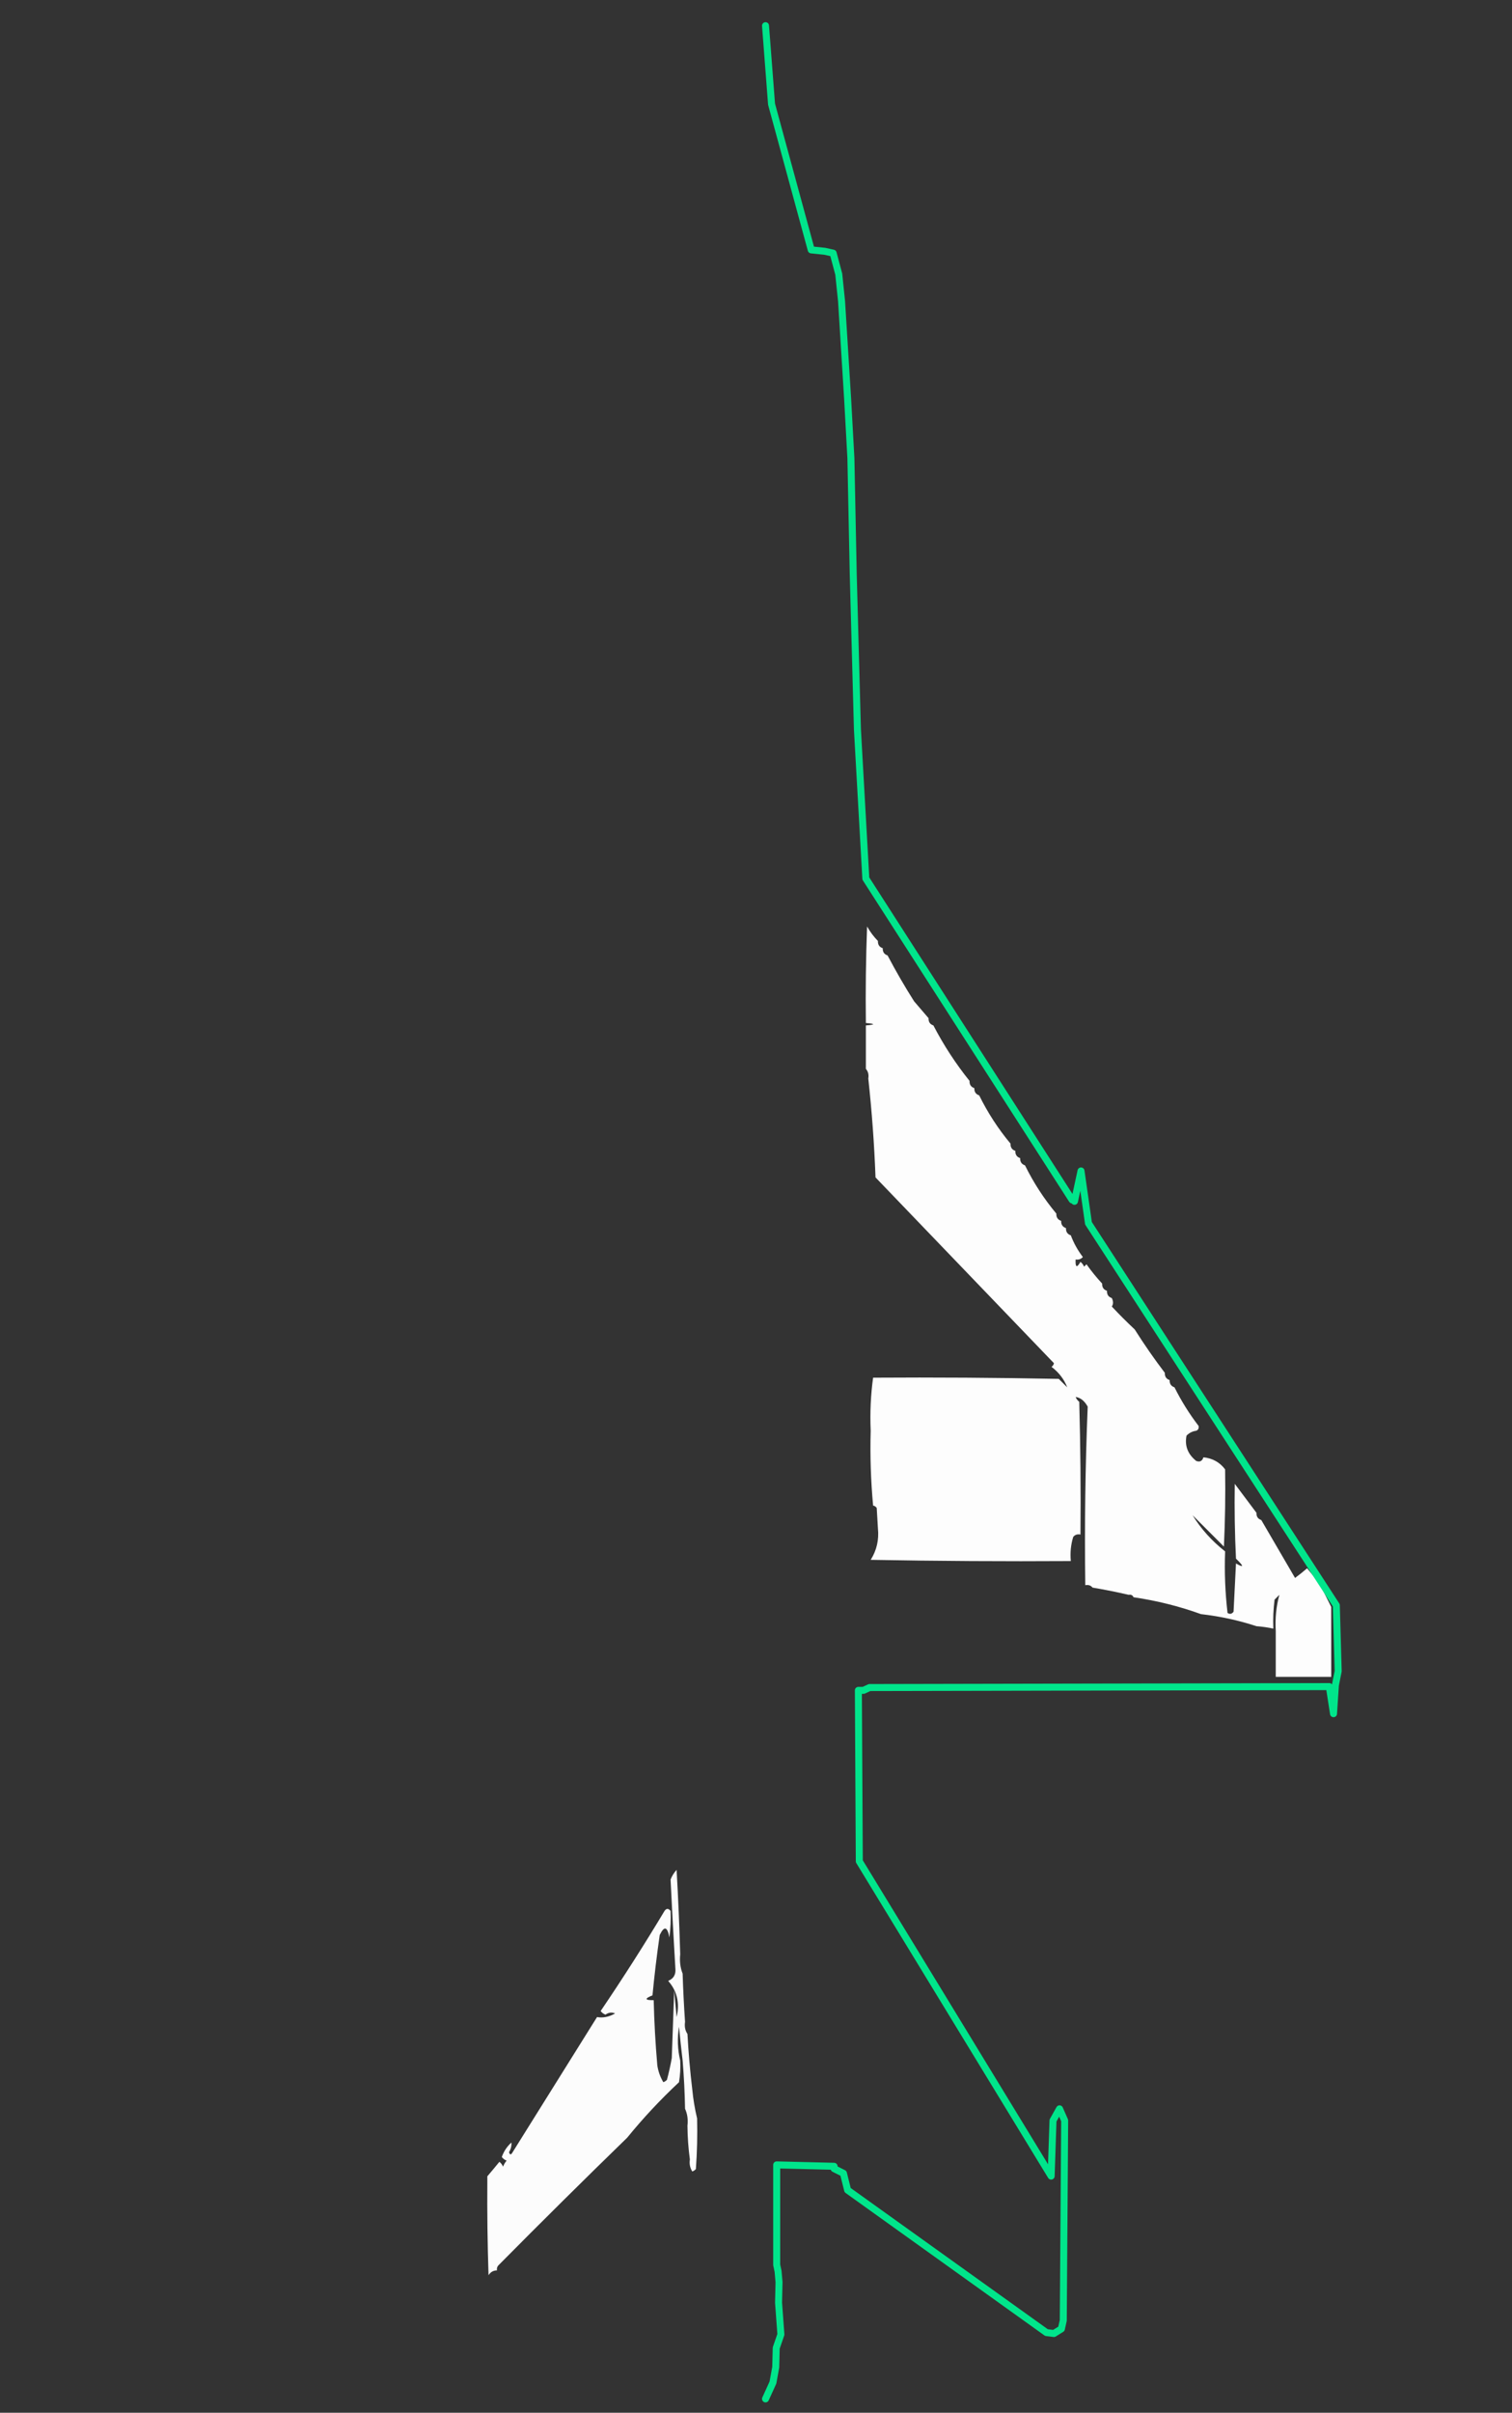 <?xml version="1.0" encoding="UTF-8" standalone="no"?>
<svg
   version="1.1"
   width="627.1"
   height="1000"
   style="clip-rule:evenodd;fill-rule:evenodd;image-rendering:optimizeQuality;shape-rendering:geometricPrecision;text-rendering:geometricPrecision"
   id="svg974"
   sodipodi:docname="MIG-21.svg"
   inkscape:version="1.4 (e7c3feb1, 2024-10-09)"
   xmlns:inkscape="http://www.inkscape.org/namespaces/inkscape"
   xmlns:sodipodi="http://sodipodi.sourceforge.net/DTD/sodipodi-0.dtd"
   xmlns="http://www.w3.org/2000/svg"
   xmlns:svg="http://www.w3.org/2000/svg">
  <rect width="100%" height="100%" fill="#333333" stroke="none"/>
  <defs
     id="defs974" />
  <sodipodi:namedview
     id="namedview974"
     pagecolor="#ffffff"
     bordercolor="#000000"
     borderopacity="0.25"
     inkscape:showpageshadow="2"
     inkscape:pageopacity="0.0"
     inkscape:pagecheckerboard="0"
     inkscape:deskcolor="#d1d1d1"
     inkscape:zoom="1.8263361"
     inkscape:cx="319.49212"
     inkscape:cy="211.07834"
     inkscape:window-width="1840"
     inkscape:window-height="1192"
     inkscape:window-x="147"
     inkscape:window-y="77"
     inkscape:window-maximized="0"
     inkscape:current-layer="svg974" />
  <g
     id="g448"
     transform="rotate(90,407.06,407.56)">
    <path
       style="opacity:1"
       fill="#fdfdfd"
       d="m 665.5,262.5 c 9.667,0 19.333,0 29,0 0,7.667 0,15.333 0,23 -6.333,0 -12.667,0 -19,0 -5.262,0.315 -10.262,-0.185 -15,-1.5 0.667,0.667 1.333,1.333 2,2 3.986,0.499 7.986,0.666 12,0.5 -0.493,2.306 -0.826,4.639 -1,7 -2.428,7.391 -4.094,15.058 -5,23 -3.248,8.993 -5.582,18.327 -7,28 -0.838,0.342 -1.172,1.008 -1,2 -1.157,4.964 -2.157,9.964 -3,15 -0.904,0.709 -1.237,1.709 -1,3 -24.839,0.331 -49.506,-0.002 -74,-1 -2.403,1.335 -3.736,3.002 -4,5 0.808,-0.308 1.475,-0.808 2,-1.5 18.33,-0.5 36.664,-0.667 55,-0.5 -0.237,1.291 0.096,2.291 1,3 3.125,0.979 6.458,1.313 10,1 0.167,27.669 0,55.335 -0.5,83 -3.937,-2.476 -8.27,-3.476 -13,-3 -2.833,0.167 -5.667,0.333 -8.5,0.5 -0.556,0.383 -0.889,0.883 -1,1.5 -10.282,0.952 -20.615,1.286 -31,1 -7.519,0.325 -14.852,-0.008 -22,-1 -0.167,-25.669 0,-51.335 0.5,-77 1.167,-1.167 2.333,-2.333 3.5,-3.5 -3.276,1.237 -6.109,3.403 -8.5,6.5 -0.383,-0.556 -0.883,-0.889 -1.5,-1 -25.667,24.667 -51.333,49.333 -77,74 -13.669,0.507 -27.335,1.507 -41,3 -1.599,-0.268 -2.932,0.066 -4,1 -6,0 -12,0 -18,0 -0.333,-4 -0.667,-4 -1,0 -13.337,0.167 -26.671,0 -40,-0.5 2.247,-1.277 4.247,-2.777 6,-4.5 1.527,0.073 2.527,-0.594 3,-2 1.527,0.073 2.527,-0.594 3,-2 6.497,-3.414 12.83,-7.081 19,-11 2.333,-2 4.667,-4 7,-6 1.527,0.073 2.527,-0.594 3,-2 8.187,-4.256 15.854,-9.256 23,-15 1.527,0.073 2.527,-0.594 3,-2 1.527,0.073 2.527,-0.594 3,-2 7.211,-3.554 13.878,-7.887 20,-13 1.527,0.073 2.527,-0.594 3,-2 1.527,0.073 2.527,-0.594 3,-2 1.527,0.073 2.527,-0.594 3,-2 7.211,-3.554 13.878,-7.887 20,-13 1.527,0.073 2.527,-0.594 3,-2 1.527,0.073 2.527,-0.594 3,-2 1.527,0.073 2.527,-0.594 3,-2 3.221,-1.209 6.221,-2.876 9,-5 0.886,0.825 1.219,1.825 1,3 3.297,0.171 3.631,-0.495 1,-2 0.525,-0.692 1.192,-1.192 2,-1.5 -0.333,-0.333 -0.667,-0.667 -1,-1 2.855,-2.031 5.522,-4.197 8,-6.5 1.527,0.073 2.527,-0.594 3,-2 1.527,0.073 2.527,-0.594 3,-2 1.347,-0.671 2.514,-0.671 3.5,0 3.264,-3.053 6.43,-6.219 9.5,-9.5 6.241,-3.943 12.241,-8.109 18,-12.5 1.527,0.073 2.527,-0.594 3,-2 1.527,0.073 2.527,-0.594 3,-2 5.678,-2.836 11.011,-6.169 16,-10 0.992,-0.172 1.658,0.162 2,1 0.203,1.544 0.87,2.878 2,4 4.167,0.848 7.667,-0.485 10.5,-4 0.585,-1.498 0.085,-2.498 -1.5,-3 0.384,-3.772 2.05,-6.772 5,-9 10.672,-0.167 21.339,0 32,0.5 -4.333,4.333 -8.667,8.667 -13,13 5.658,-3.477 10.658,-7.977 15,-13.5 8.585,0.317 17.085,-0.017 25.5,-1 0.617,-0.949 0.451,-1.782 -0.5,-2.5 -6.667,-0.333 -13.333,-0.667 -20,-1 1.898,-3.362 1.232,-3.362 -2,0 -10.328,0.5 -20.661,0.666 -31,0.5 4,-3 8,-6 12,-9 1.527,0.073 2.527,-0.594 3,-2 8,-4.667 16,-9.333 24,-14 -1.214,-1.649 -2.547,-3.315 -4,-5 2.071,-1.685 4.071,-3.352 6,-5 3.333,-1.667 6.667,-3.333 10,-5 z"
       id="path448" />
  </g>
  <g
     id="g848"
     transform="rotate(90,407.06,407.56)">
    <path
       style="opacity:1"
       fill="#fcfcfc"
       d="m 877.5,525.5 c 7.008,-0.166 14.008,0 21,0.5 0.457,0.414 0.791,0.914 1,1.5 -1.545,0.952 -3.212,1.285 -5,1 -4.641,0.627 -9.307,0.96 -14,1 -2.559,-0.302 -4.893,0.032 -7,1 -6.68,0.112 -13.347,0.446 -20,1 -4.649,0.565 -9.316,1.065 -14,1.5 4.752,0.773 9.419,0.607 14,-0.5 3.018,-0.165 6.018,0.002 9,0.5 7.255,7.76 14.922,14.927 23,21.5 17.389,17.891 35.056,35.724 53,53.5 0.594,0.464 1.261,0.631 2,0.5 0.011,1.517 0.677,2.684 2,3.5 -13.175,0.432 -26.175,0.599 -39,0.5 -0.667,0 -1.333,0 -2,0 -1.929,-1.648 -3.929,-3.315 -6,-5 0.525,-0.692 1.192,-1.192 2,-1.5 -0.916,-0.374 -1.75,-0.874 -2.5,-1.5 -0.308,0.808 -0.808,1.475 -1.5,2 -2.411,-0.861 -4.411,-2.194 -6,-4 1.43,-0.079 2.764,0.254 4,1 1.196,-0.346 1.196,-0.846 0,-1.5 -18.667,-11.667 -37.333,-23.333 -56,-35 0.441,-2.453 -0.059,-4.953 -1.5,-7.5 -0.595,1.399 -0.428,2.732 0.5,4 -0.308,0.808 -0.808,1.475 -1.5,2 -13.579,-9.208 -27.412,-18.041 -41.5,-26.5 -1.098,-0.77 -1.098,-1.603 0,-2.5 3.682,-0.165 7.348,10e-4 11,0.5 -4.546,0.81 -4.88,2.143 -1,4 8.297,1.203 16.63,2.203 25,3 1.374,3.41 2.041,3.243 2,-0.5 9.013,-0.215 18.013,-0.715 27,-1.5 2.51,-0.376 4.843,-1.21 7,-2.5 -0.209,-0.586 -0.543,-1.086 -1,-1.5 -2.971,-0.794 -5.971,-1.461 -9,-2 -9.333,-0.333 -18.667,-0.667 -28,-1 3.667,-0.333 7.333,-0.667 11,-1 -5.796,-1.379 -10.796,-0.213 -15,3.5 -0.892,-2.214 -2.558,-3.214 -5,-3 -12.331,0.738 -24.664,1.405 -37,2 -1.473,-0.572 -2.807,-1.405 -4,-2.5 11.662,-0.666 23.329,-1.166 35,-1.5 2.885,0.306 5.552,-0.027 8,-1 6.674,-0.213 13.341,-0.546 20,-1 1.915,0.284 3.581,-0.049 5,-1 7.69,-0.42 15.356,-1.086 23,-2 4.082,-0.392 8.082,-1.058 12,-2 z"
       id="path848" />
  </g>
  <path
     style="fill:none;stroke:#00e58b;stroke-width:2.9;stroke-linecap:round;stroke-linejoin:round;stroke-dashoffset:17.991;paint-order:markers stroke fill"
     d="m 317.5,10.647 2.498,32.522 16.455,60.399 5.614,0.581 3.485,0.774 2.323,8.711 1.162,11.228 2.517,40.46 1.355,24.585 0.968,48.009 1.742,64.464 3.485,61.754 85.565,133.187 0.581,-0.194 0.387,0.774 2.71,-12.583 3.097,21.682 102.794,158.353 0.774,27.296 -1.162,5.808 -0.774,11.809 -1.742,-11.228 -190.682,0.387 -2.517,1.162 h -2.129 l 0.387,70.853 79.564,130.477 0.774,-23.037 2.71,-4.84 2.129,4.84 -0.581,82.855 -0.774,3.485 -3.097,1.936 -3.097,-0.387 -82.468,-59.044 -1.742,-6.969 -3.872,-1.936 v -0.968 l -23.811,-0.581 v 0 41.427 l 0.581,2.71 0.387,4.452 -0.194,8.518 0.968,13.164 -1.936,5.614 -0.194,7.937 -1.162,6.388 -3.079,6.776"
     id="path1"
     sodipodi:nodetypes="ccccccccccccccccccccccccccccccccccccccccccccccccc" />
</svg>
